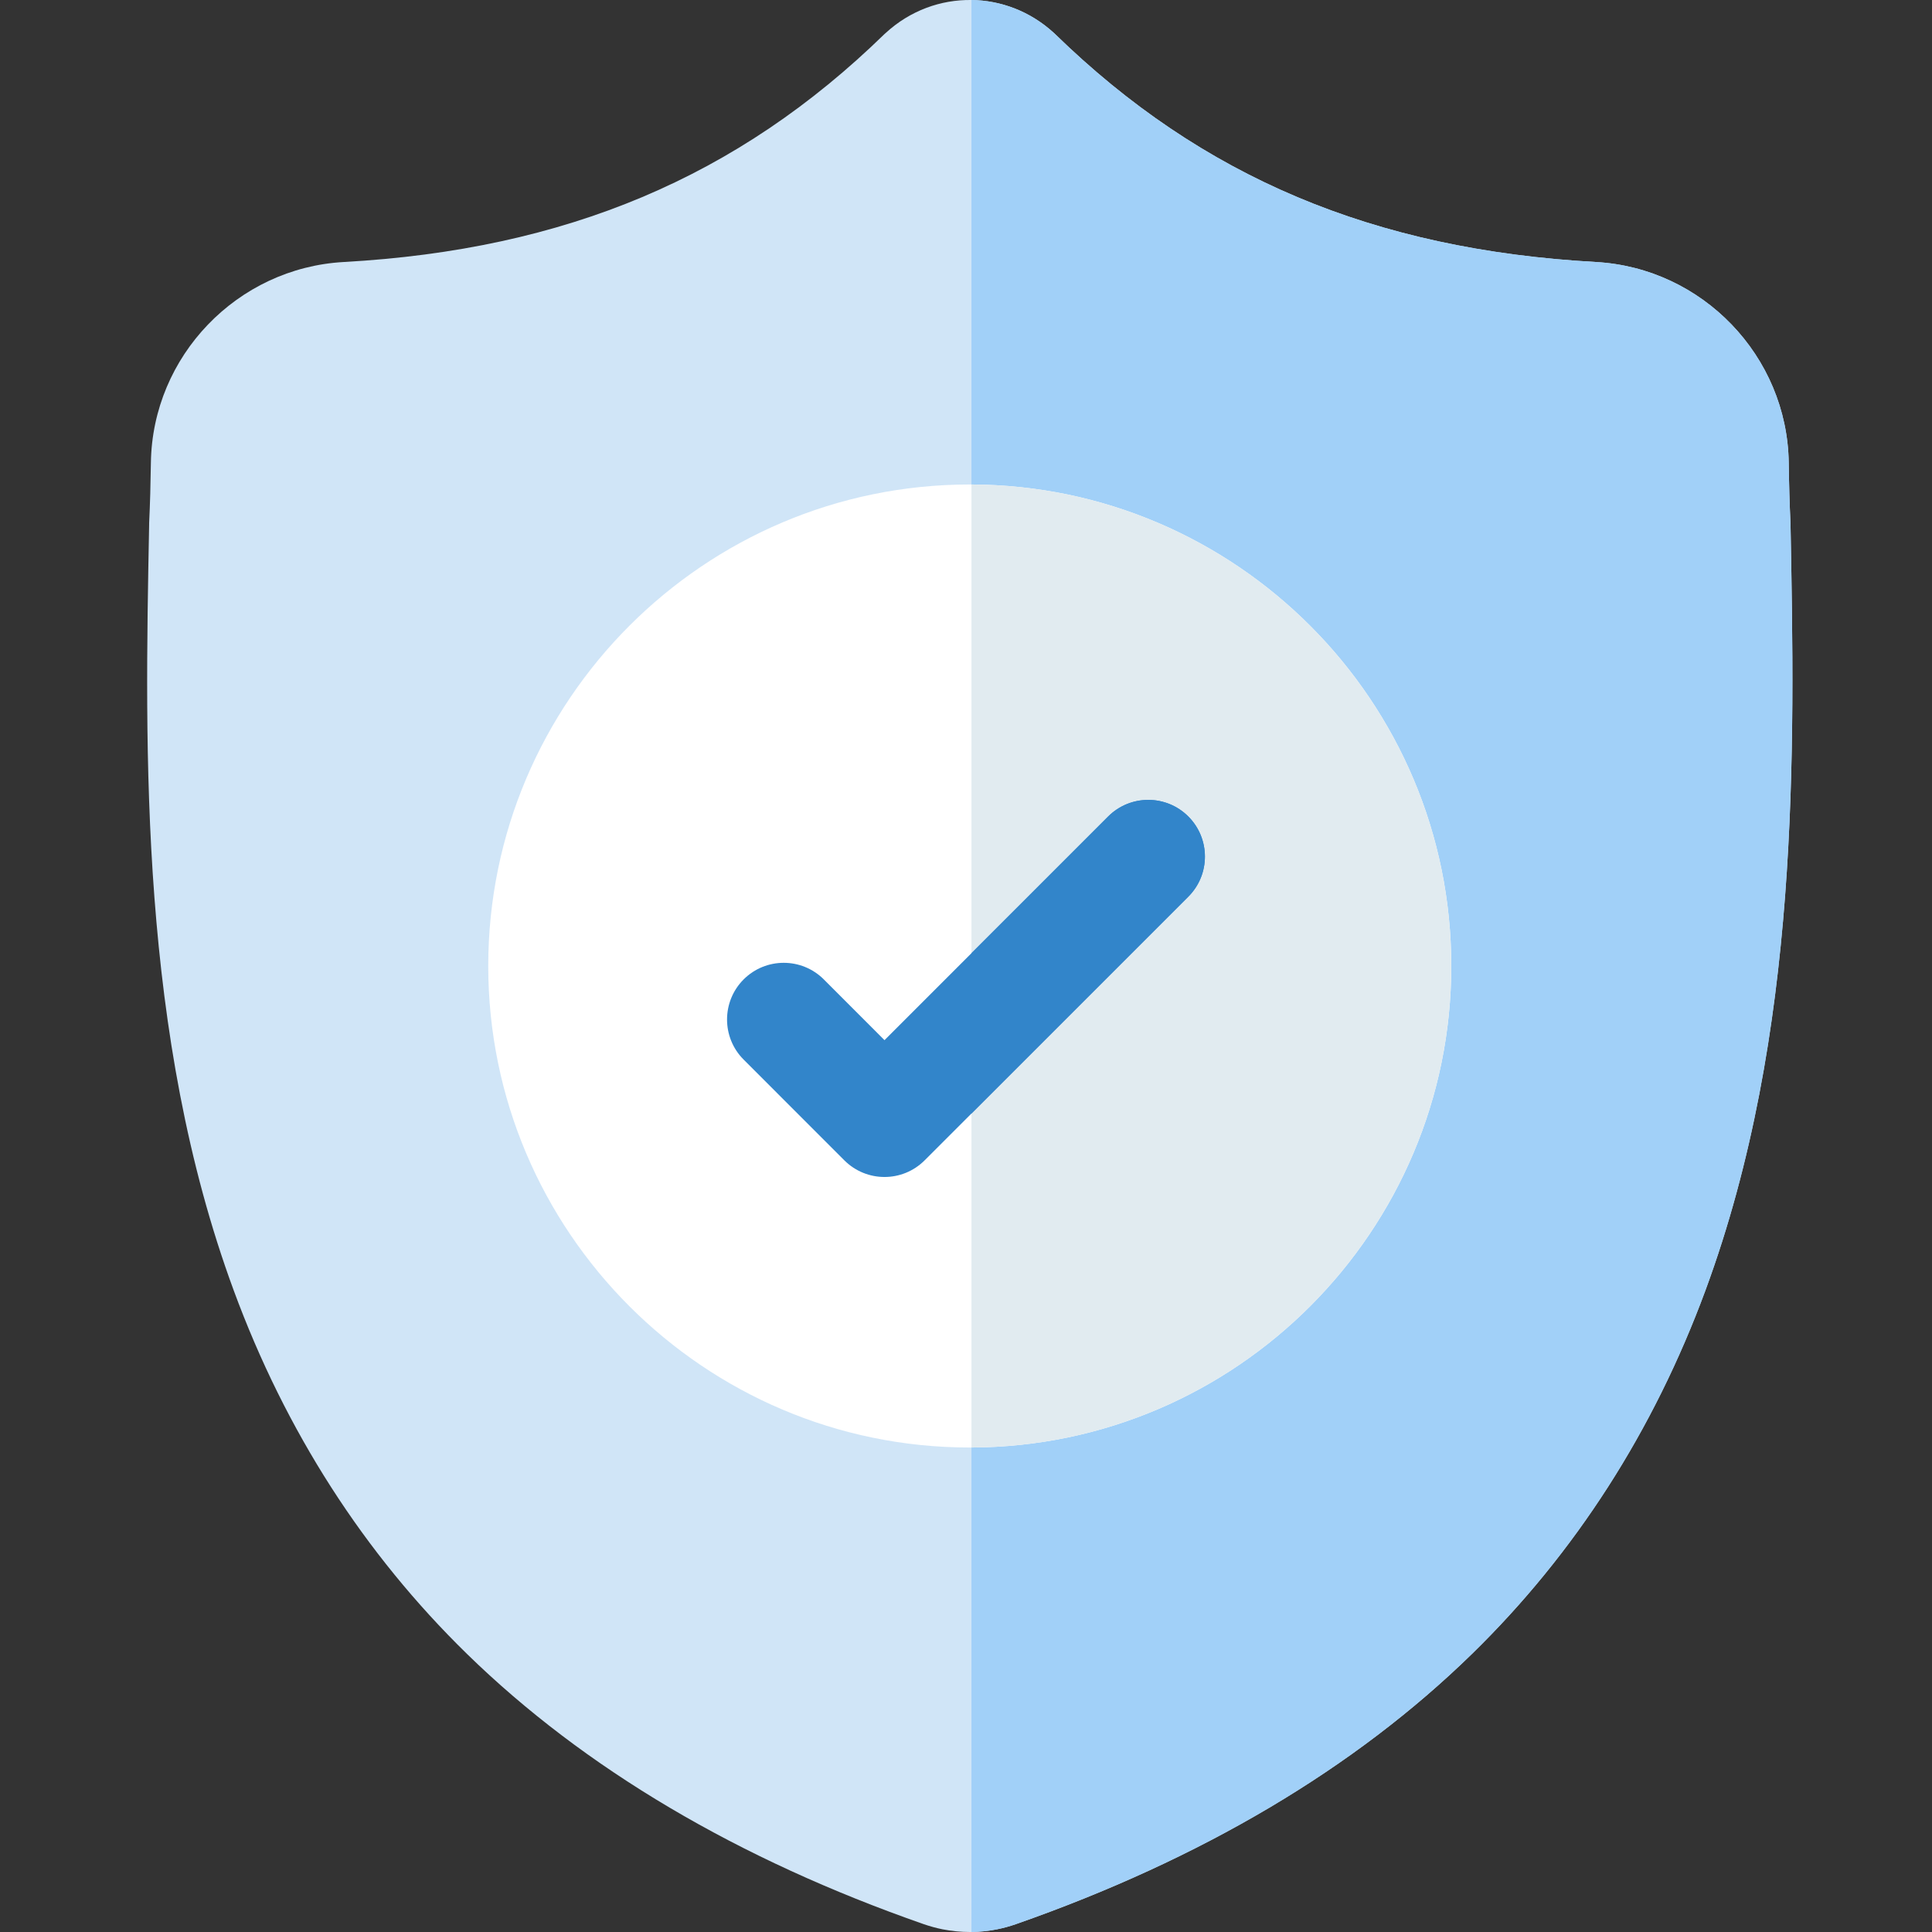 <svg width="39" height="39" viewBox="0 0 39 39" fill="none" xmlns="http://www.w3.org/2000/svg">
<rect x="0" y="0" width="39" height="39" fill="#333333" stroke="none"/>
<g clip-path="url(#clip0)">
<path d="M34.428 26.044C33.38 28.885 31.794 31.355 29.715 33.385C27.349 35.696 24.25 37.532 20.505 38.842C20.383 38.885 20.254 38.92 20.125 38.946C19.955 38.979 19.782 38.997 19.61 39H19.577C19.394 39 19.21 38.981 19.027 38.946C18.899 38.92 18.772 38.885 18.65 38.843C14.9 37.535 11.798 35.7 9.429 33.389C7.349 31.359 5.764 28.89 4.718 26.049C2.814 20.884 2.922 15.193 3.01 10.621L3.011 10.55C3.029 10.173 3.04 9.776 3.046 9.338C3.078 7.188 4.788 5.409 6.938 5.289C11.422 5.039 14.891 3.576 17.855 0.687L17.881 0.664C18.373 0.212 18.993 -0.009 19.61 3.25846e-05C20.206 0.008 20.798 0.229 21.273 0.664L21.298 0.687C24.262 3.576 27.731 5.039 32.215 5.289C34.366 5.409 36.076 7.188 36.108 9.338C36.114 9.779 36.125 10.175 36.143 10.55L36.144 10.58C36.23 15.162 36.338 20.863 34.428 26.044Z" fill="#D0E5F7"/>
<path d="M34.428 26.044C33.38 28.885 31.794 31.355 29.715 33.385C27.349 35.696 24.25 37.532 20.506 38.842C20.383 38.885 20.254 38.92 20.125 38.946C19.955 38.98 19.782 38.998 19.61 39V0C20.206 0.008 20.798 0.229 21.273 0.664L21.298 0.688C24.263 3.576 27.731 5.039 32.215 5.289C34.366 5.409 36.076 7.188 36.108 9.338C36.114 9.779 36.125 10.175 36.143 10.551L36.144 10.58C36.23 15.162 36.338 20.863 34.428 26.044Z" fill="#A1D0F8"/>
<path d="M29.296 19.5C29.296 24.848 24.954 29.201 19.61 29.22H19.576C14.217 29.22 9.856 24.859 9.856 19.5C9.856 14.141 14.217 9.78 19.576 9.78H19.61C24.954 9.799 29.296 14.152 29.296 19.5Z" fill="white"/>
<path d="M29.296 19.5C29.296 24.848 24.954 29.201 19.61 29.22V9.78C24.954 9.799 29.296 14.152 29.296 19.5Z" fill="#E1EBF0"/>
<path d="M23.988 18.1L19.61 22.478L18.664 23.424C18.441 23.647 18.148 23.759 17.855 23.759C17.562 23.759 17.269 23.647 17.045 23.424L15.011 21.389C14.565 20.942 14.565 20.218 15.011 19.771C15.458 19.324 16.183 19.324 16.63 19.771L17.855 20.997L22.369 16.482C22.816 16.035 23.541 16.035 23.988 16.482C24.434 16.929 24.434 17.654 23.988 18.1Z" fill="#3285CA"/>
<path d="M23.988 18.1L19.61 22.478V19.241L22.37 16.482C22.817 16.035 23.542 16.035 23.988 16.482C24.435 16.929 24.435 17.654 23.988 18.1Z" fill="#3285CA"/>
</g>
<defs>
<clipPath id="clip0">
<rect width="39" height="39" fill="white"/>
</clipPath>
</defs>
</svg>
